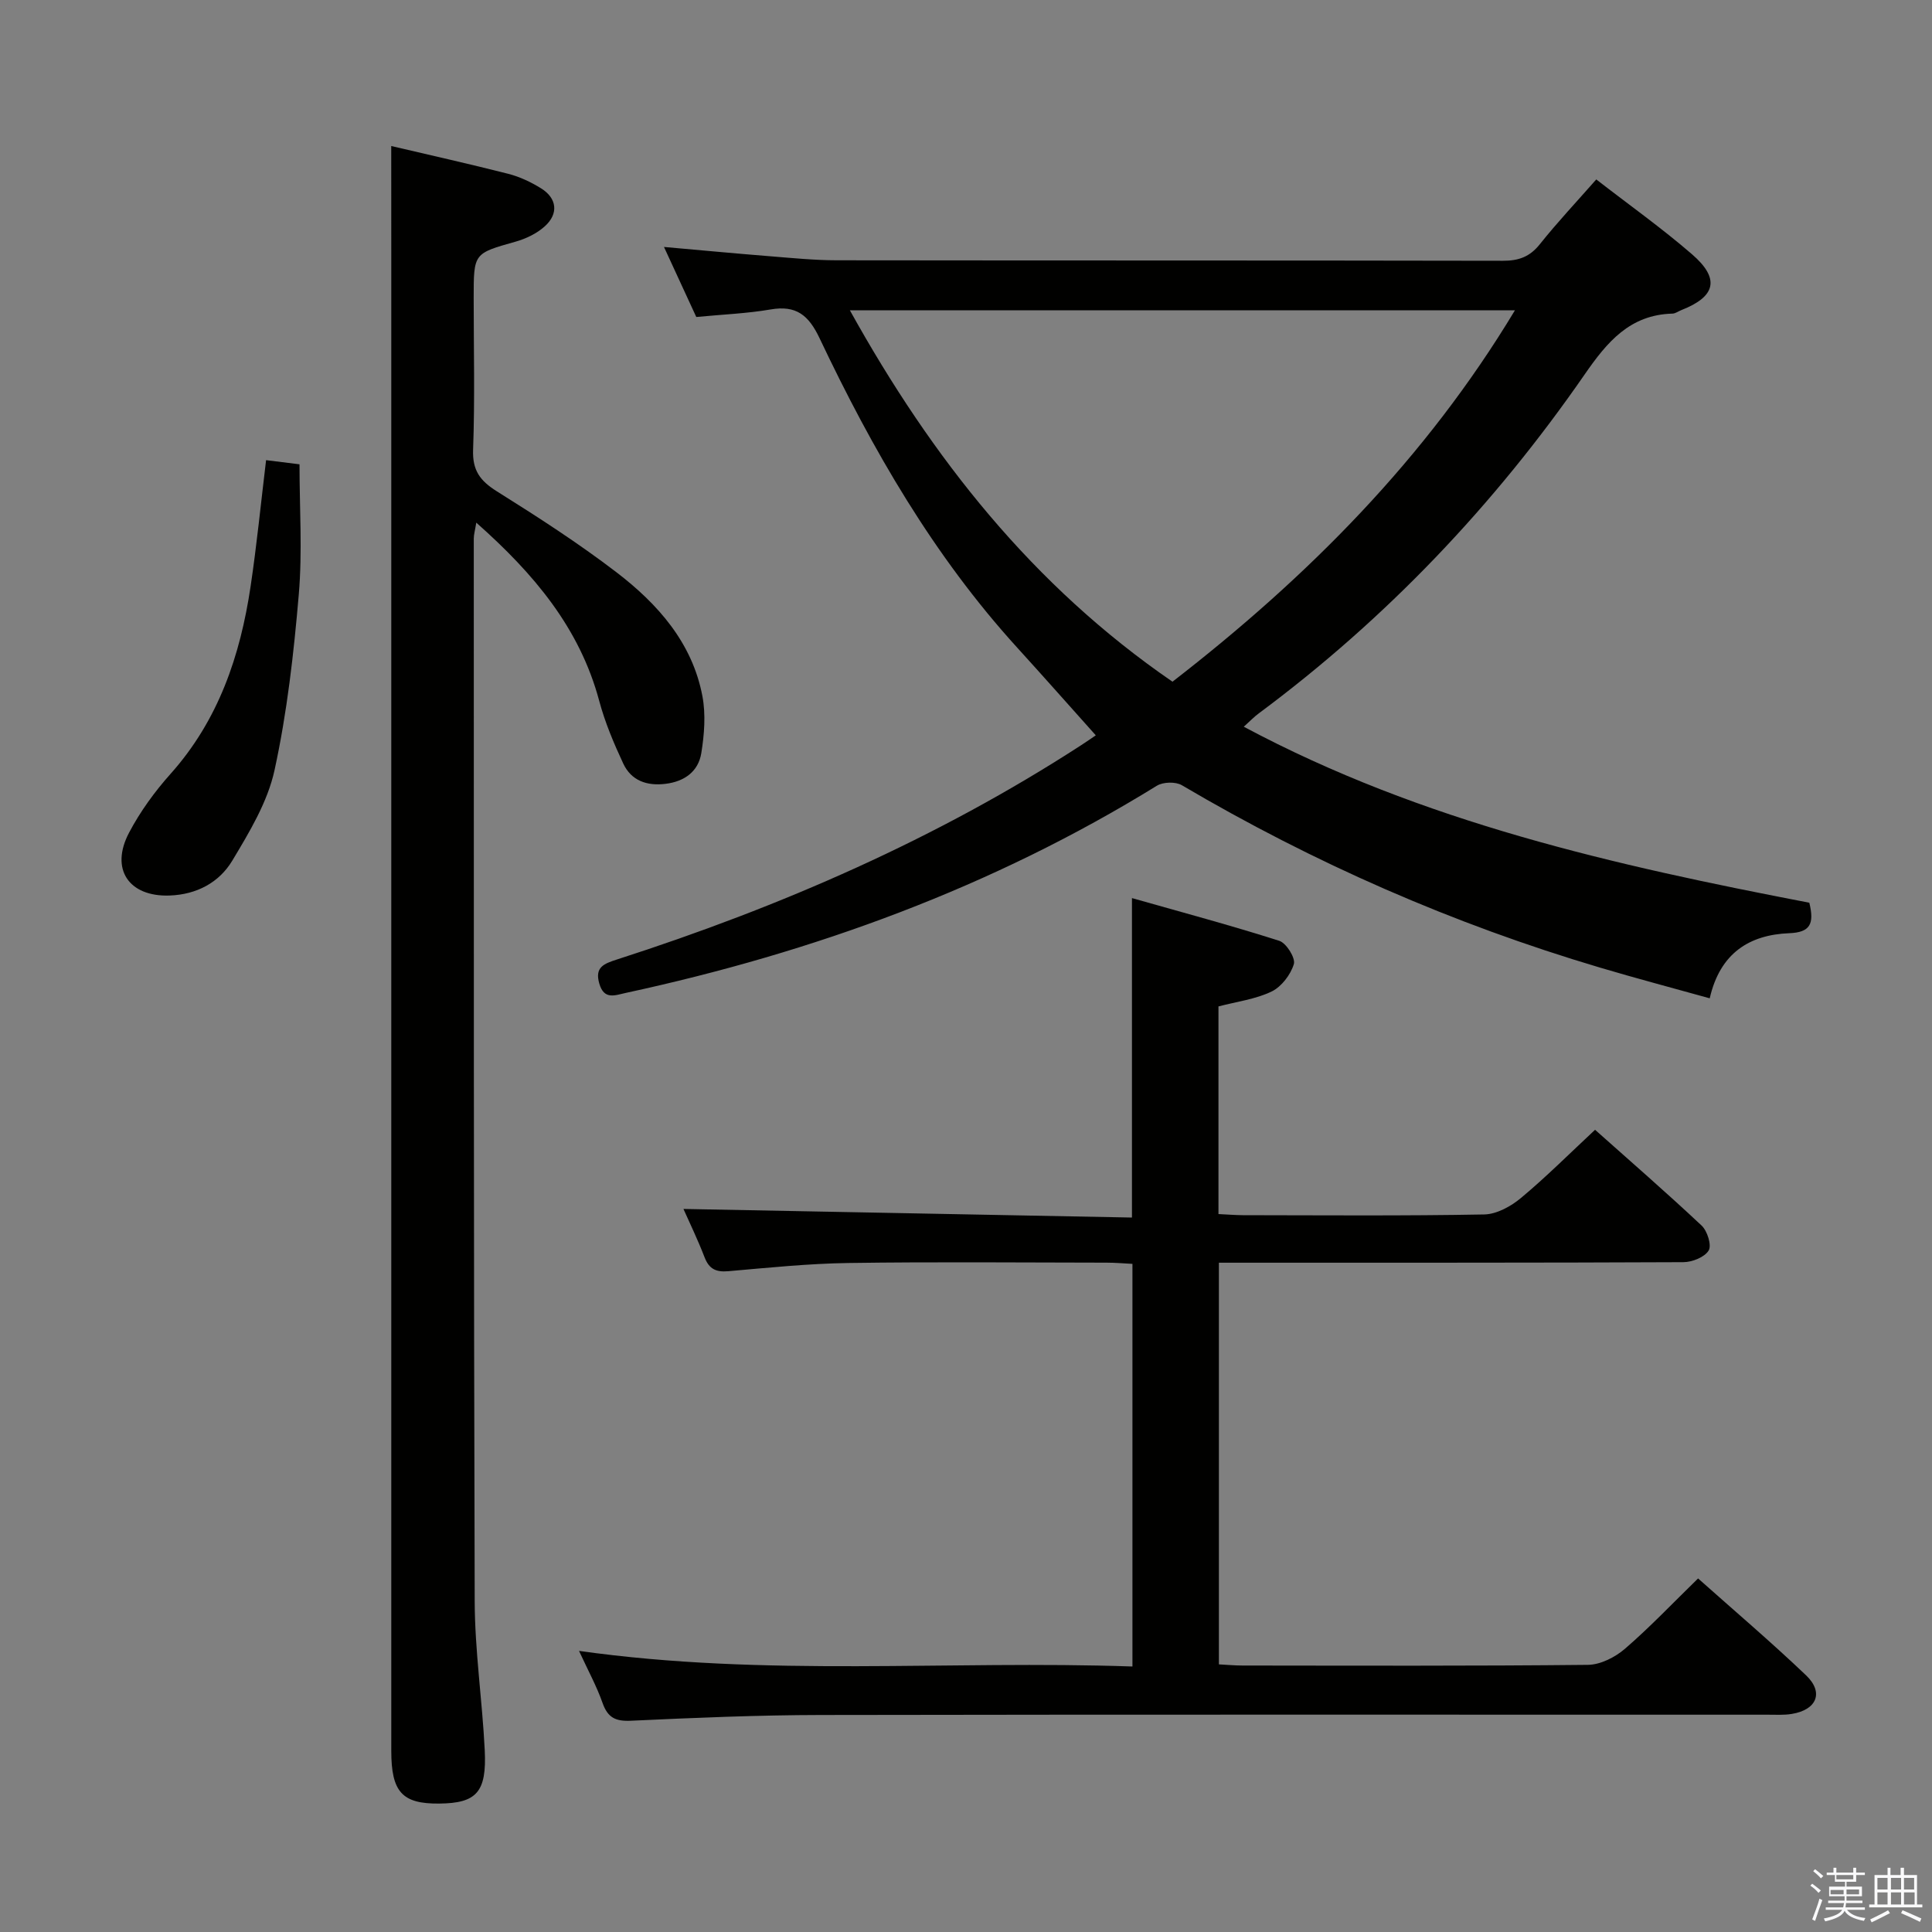 <svg enable-background="new 0 0 400 400" viewBox="0 0 400 400" xmlns="http://www.w3.org/2000/svg"><rect x="0" y="0" width="400" height="400" fill="#808080" stroke="none"/><path d="m374.8 390.4.4-.4c.7.5 1.3 1 1.8 1.4l-.5.5c-.5-.6-1.1-1.1-1.7-1.5zm1 7.3-.6-.3c.5-1.4 1.1-2.8 1.5-4.3.2.1.4.2.6.3-.5 1.3-1 2.8-1.5 4.3zm-.4-10.3.4-.4c.4.3 1 .8 1.7 1.4l-.5.5c-.4-.5-1-1-1.6-1.5zm2.5.3h1.7v-1h.6v1h3.5v-1h.6v1h1.8v.5h-1.8v1.4h-2v1h3.2v2h-3.2v.9h3.3v.5h-3.4c0 .3-.1.6-.1.9h4v.5h-3.7c.7.9 1.9 1.5 3.8 1.7-.1.2-.2.4-.3.6-2.1-.4-3.5-1.1-4-2.1-.4 1-1.8 1.7-4 2.2-.1-.2-.2-.4-.3-.6 2.1-.4 3.4-1 3.8-1.8h-3.4v-.5h3.6c.1-.3.1-.6.2-.9h-3.3v-.5h3.4c0-.3 0-.6 0-.9h-3.2v-2h3.3v-1h-2.1v-1.4h-1.7v-.5zm1.1 3.5v1h2.7c0-.3 0-.4 0-.4 0-.1 0-.2 0-.2 0-.1 0-.2 0-.3h-2.7zm1.2-3v.9h3.5v-.9zm4.7 3h-2.6v.6.4h2.6z" fill="#fafafb"/><path d="m393.6 386.7h.6v1.5h2.7v6.1h1.1v.6h-11v-.6h1.1v-6.1h2.7v-1.5h.6v1.5h2.1v-1.5zm-2.7 8.8.4.6c-1.2.6-2.5 1.3-3.8 1.9-.1-.2-.2-.4-.3-.6 1.2-.6 2.5-1.2 3.7-1.9zm-2.2-6.7v2.4h2.1v-2.4zm0 3v2.5h2.1v-2.5zm2.8-3v2.4h2.1v-2.4zm0 3v2.5h2.1v-2.5zm6 6.1c-1.4-.7-2.7-1.3-3.9-1.8l.3-.6c1.5.6 2.7 1.2 3.9 1.7zm-1.2-9.1h-2.1v2.4h2.1zm-2.1 3v2.5h2.2v-2.5z" fill="#fafafb"/><g fill="#010100"><path d="m374.6 186.9c1.09 4.45.13 6.14-4.16 6.31-8.22.33-14.32 4.09-16.46 13.48-7.82-2.18-15.29-4.15-22.69-6.35-30.42-9.03-59.26-21.65-86.6-37.77-1.29-.76-3.88-.69-5.18.11-34.02 21.01-70.97 34.46-109.89 42.88-2.32.5-4.54 1.52-5.54-1.91-.99-3.41.94-4.12 3.66-5 33.84-10.9 66.22-24.98 96.14-44.39 1.38-.89 2.72-1.84 2.99-2.02-5.4-6.03-10.76-12.1-16.22-18.1-17.33-19.03-30.03-41.04-40.97-64.12-2.26-4.76-4.82-6.87-10.14-5.95-4.89.84-9.89 1.03-15.38 1.56-2.07-4.48-4.25-9.22-6.69-14.5 7.71.68 14.75 1.35 21.79 1.91 4.64.37 9.28.84 13.92.85 45.99.06 91.98.01 137.97.1 3.28.01 5.58-.82 7.66-3.43 3.62-4.54 7.61-8.78 11.68-13.41 6.78 5.26 13.57 10.08 19.83 15.5 5.84 5.05 4.92 8.76-2.21 11.55-.62.24-1.22.71-1.84.73-8.82.23-13.53 5.87-18.16 12.56-18.7 27.04-41.1 50.61-67.55 70.25-.91.67-1.69 1.5-3.05 2.72 37.07 19.8 76.95 28.72 117.09 36.44zm-131.85-45.76c27.98-21.67 52.41-46.18 70.9-76.89-46.17 0-91.56 0-137.69 0 17.02 30.66 37.91 57.05 66.79 76.89z"/><path d="m119.88 341.8c38.74 5.46 76.52 1.91 114.58 3.23 0-28.05 0-55.45 0-83.36-1.77-.09-3.55-.25-5.33-.25-17.83-.02-35.66-.19-53.49.07-8.3.12-16.59.98-24.86 1.7-2.55.22-3.97-.45-4.91-2.89-1.42-3.69-3.16-7.27-4.37-10 30.82.59 61.79 1.19 92.86 1.78 0-22.38 0-43.6 0-66.14 10.36 2.94 20.51 5.66 30.51 8.85 1.46.47 3.38 3.56 3.01 4.81-.67 2.21-2.57 4.7-4.62 5.69-3.34 1.6-7.22 2.09-10.99 3.08v42.99c1.8.08 3.42.22 5.04.23 16.66.02 33.33.16 49.98-.15 2.59-.05 5.54-1.68 7.62-3.42 5.23-4.36 10.06-9.2 15.33-14.11 7 6.24 14.66 12.89 22.05 19.82 1.19 1.11 2.13 4.09 1.47 5.17-.84 1.39-3.4 2.41-5.23 2.42-29.99.14-59.98.1-89.98.11-1.96 0-3.93 0-6.19 0v83.16c1.7.09 3.31.24 4.92.24 23.83.02 47.66.11 71.48-.14 2.6-.03 5.63-1.57 7.67-3.33 5.15-4.44 9.85-9.41 15.14-14.56 7.36 6.56 15.06 13.1 22.36 20.06 3.72 3.55 2.22 7.15-2.96 7.99-1.63.27-3.32.16-4.99.16-65.32.01-130.63-.06-195.95.06-13.14.02-26.28.58-39.41 1.19-3.2.15-4.79-.65-5.86-3.66-1.2-3.43-2.96-6.64-4.88-10.8z"/><path d="m81 30.23c7.77 1.83 16.04 3.67 24.24 5.76 2.37.61 4.7 1.71 6.79 3.01 3.3 2.05 3.66 5.25.76 7.86-1.65 1.49-3.9 2.57-6.07 3.18-8.63 2.44-8.65 2.35-8.65 11.58 0 10.5.26 21.01-.12 31.49-.16 4.3 1.46 6.44 4.91 8.61 8.45 5.29 16.87 10.72 24.78 16.77 8.56 6.56 15.7 14.59 17.79 25.66.71 3.78.39 7.91-.23 11.76-.61 3.79-3.44 5.88-7.38 6.37-3.89.49-7.13-.65-8.79-4.21-1.95-4.18-3.77-8.49-4.96-12.93-4.05-15.13-13.53-26.36-25.46-36.93-.25 1.57-.52 2.44-.52 3.31.02 73.33-.03 146.65.19 219.98.03 10.28 1.57 20.56 2.08 30.85.43 8.73-1.71 10.99-9.45 11.06-7.65.07-9.9-2.4-9.9-10.92 0-102.99 0-205.98 0-308.97-.01-7.62-.01-15.24-.01-23.29z"/><path d="m55.09 95.27c2.38.3 4.47.56 6.92.86 0 9.07.61 18.07-.15 26.95-1.04 12.19-2.42 24.44-5.02 36.37-1.43 6.59-5.21 12.84-8.75 18.74-2.72 4.53-7.37 7.02-12.99 7.22-8.42.29-12.37-5.46-8.37-13.03 2.3-4.36 5.3-8.49 8.59-12.17 9.92-11.11 14.42-24.45 16.56-38.78 1.29-8.66 2.15-17.39 3.21-26.16z"/></g></svg>